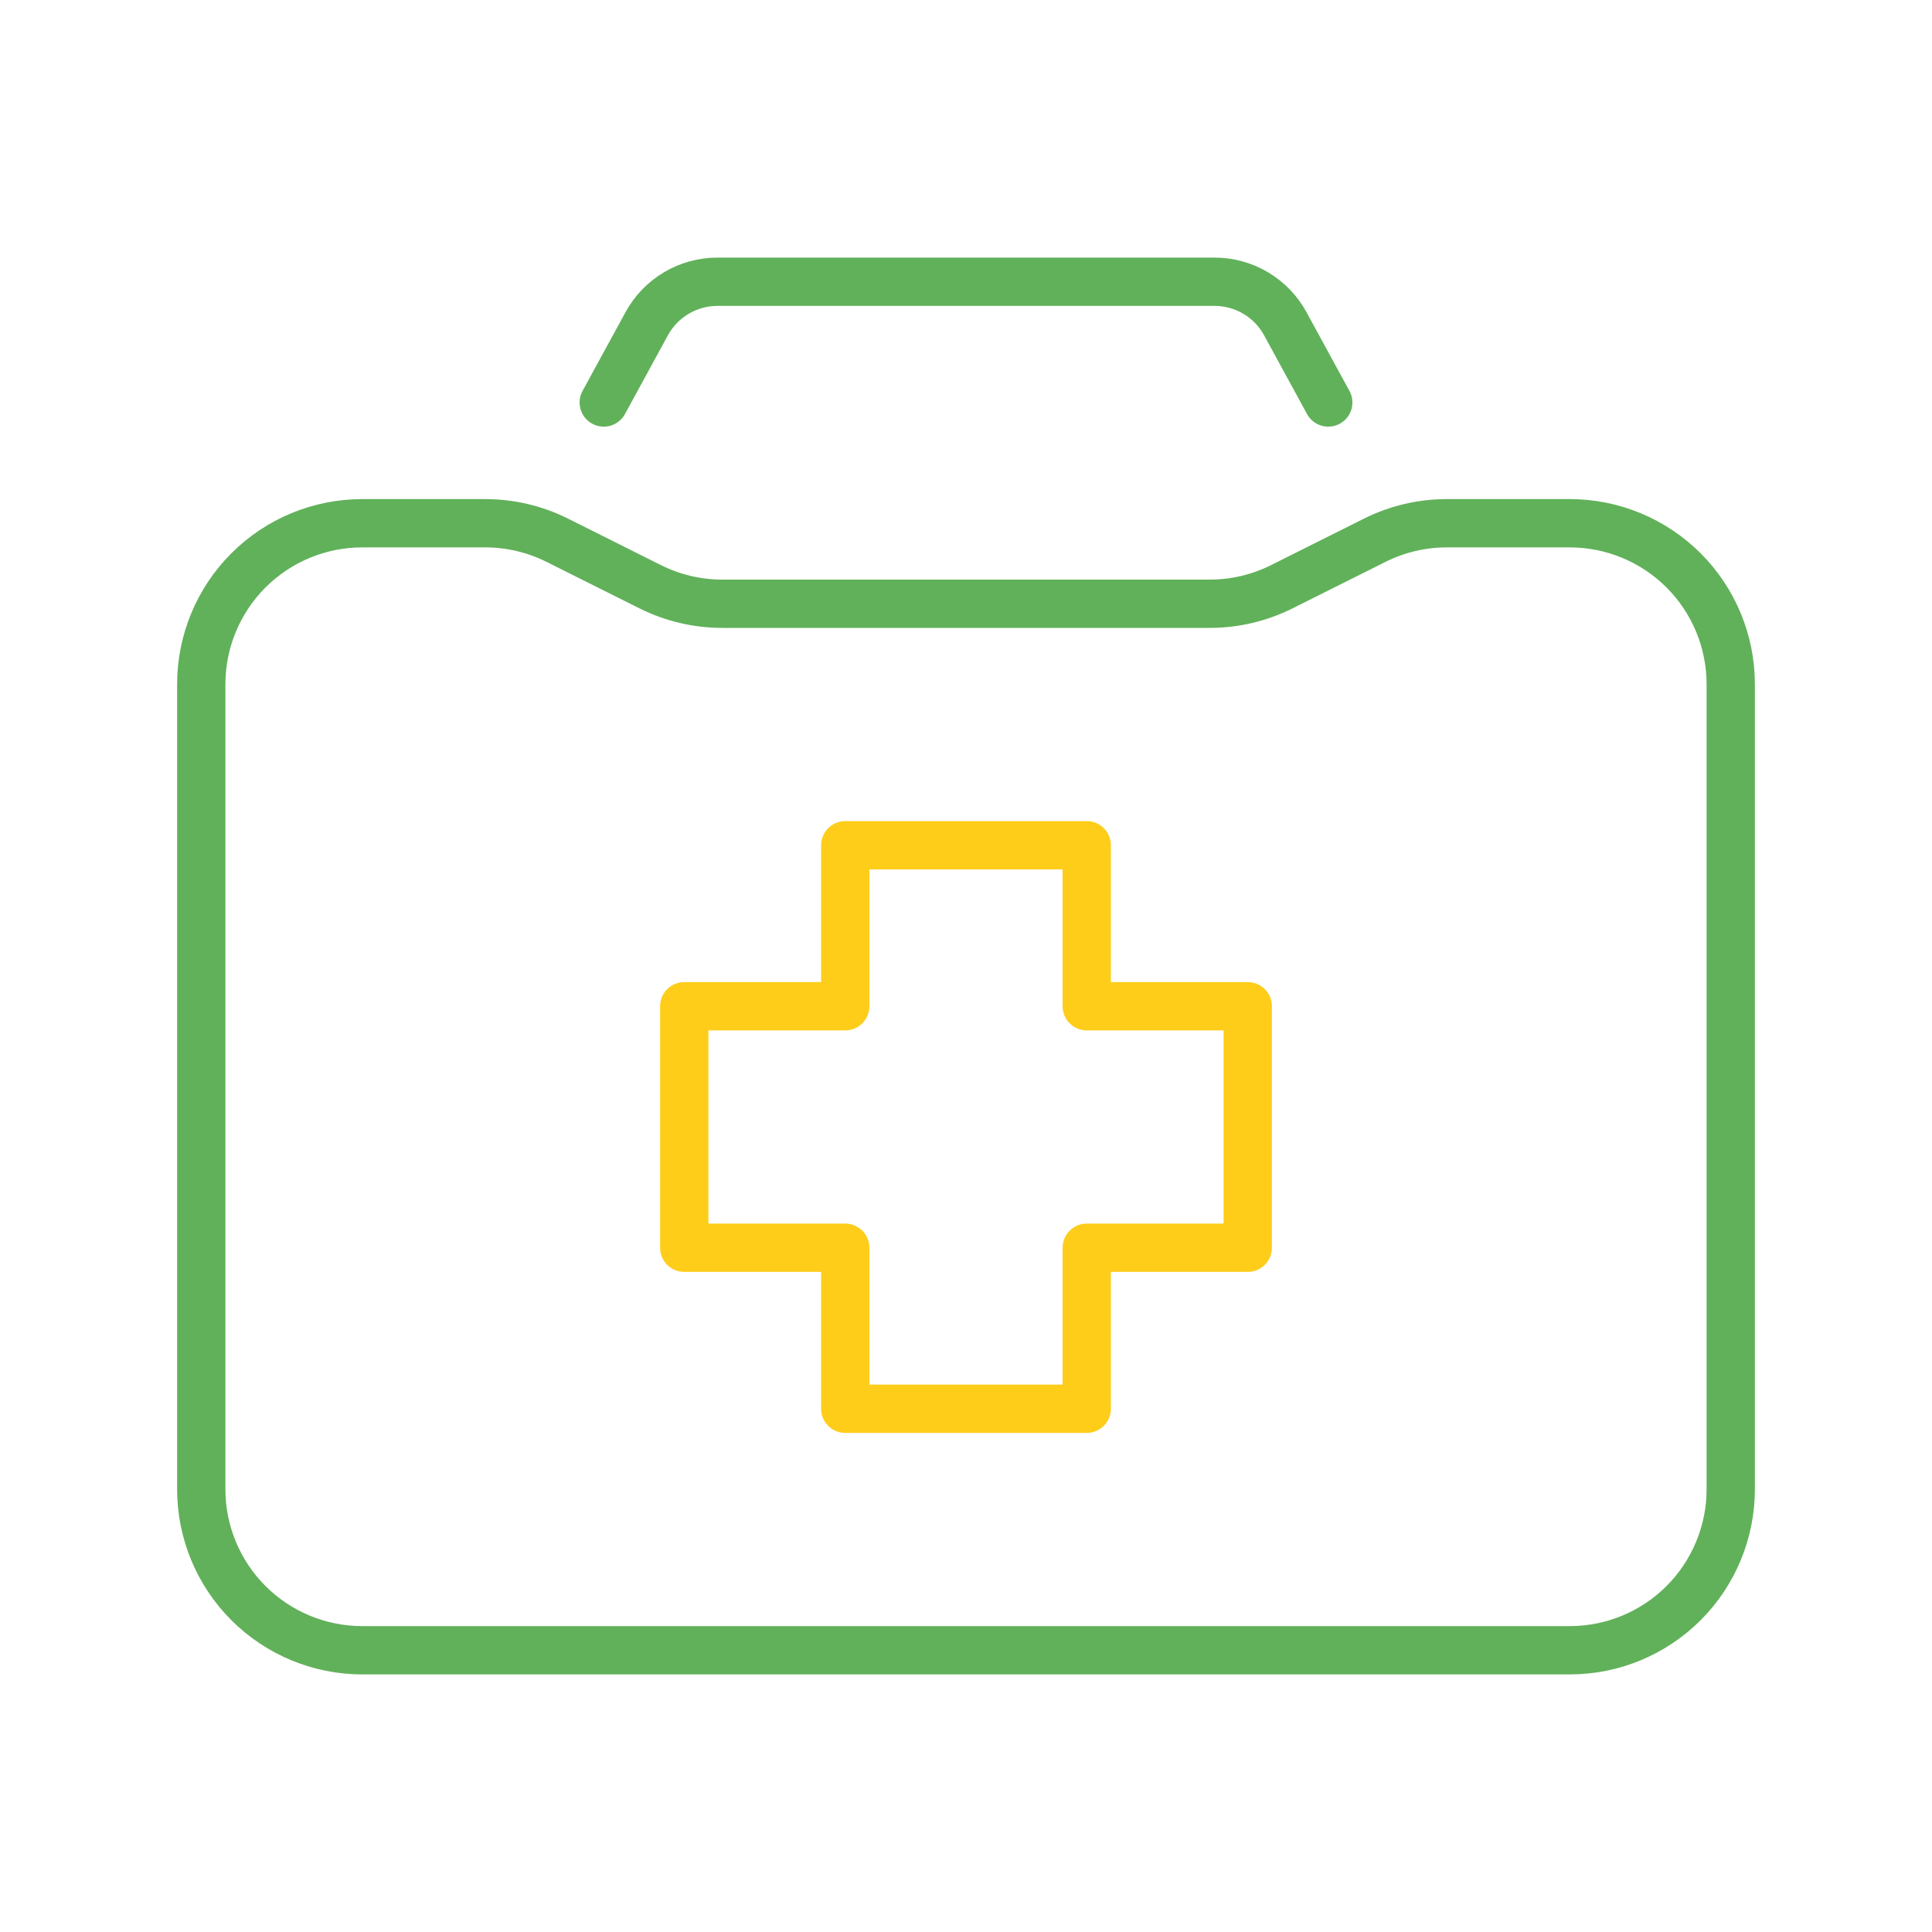 <svg width="100" height="100" viewBox="0 0 100 100" fill="none" xmlns="http://www.w3.org/2000/svg">
<path d="M64.583 52.083H56.25V43.75H43.75V52.083H35.417V64.583H43.75V72.917H56.25V64.583H64.583V52.083Z" stroke="#FECD1A" stroke-width="2.5" stroke-linecap="round" stroke-linejoin="round"/>
<path d="M10.417 77.083V35.417C10.417 33.206 11.295 31.087 12.857 29.524C14.42 27.961 16.54 27.083 18.75 27.083H25.117C26.41 27.083 27.685 27.384 28.842 27.962L33.658 30.371C34.815 30.949 36.09 31.25 37.383 31.25H62.617C63.91 31.25 65.185 30.949 66.342 30.371L71.158 27.962C72.315 27.384 73.59 27.083 74.883 27.083H81.25C83.46 27.083 85.58 27.961 87.143 29.524C88.705 31.087 89.583 33.206 89.583 35.417V77.083C89.583 79.293 88.705 81.413 87.143 82.976C85.58 84.539 83.46 85.417 81.25 85.417H18.75C16.54 85.417 14.42 84.539 12.857 82.976C11.295 81.413 10.417 79.293 10.417 77.083Z" stroke="#61B15A" stroke-width="2.5" stroke-linecap="round" stroke-linejoin="round"/>
<path d="M31.25 20.833L33.475 16.754C33.834 16.097 34.362 15.549 35.006 15.167C35.65 14.785 36.385 14.583 37.133 14.583H62.867C63.615 14.583 64.35 14.785 64.994 15.167C65.638 15.549 66.166 16.097 66.525 16.754L68.75 20.833" stroke="#61B15A" stroke-width="2.5" stroke-linecap="round" stroke-linejoin="round"/>
</svg>
